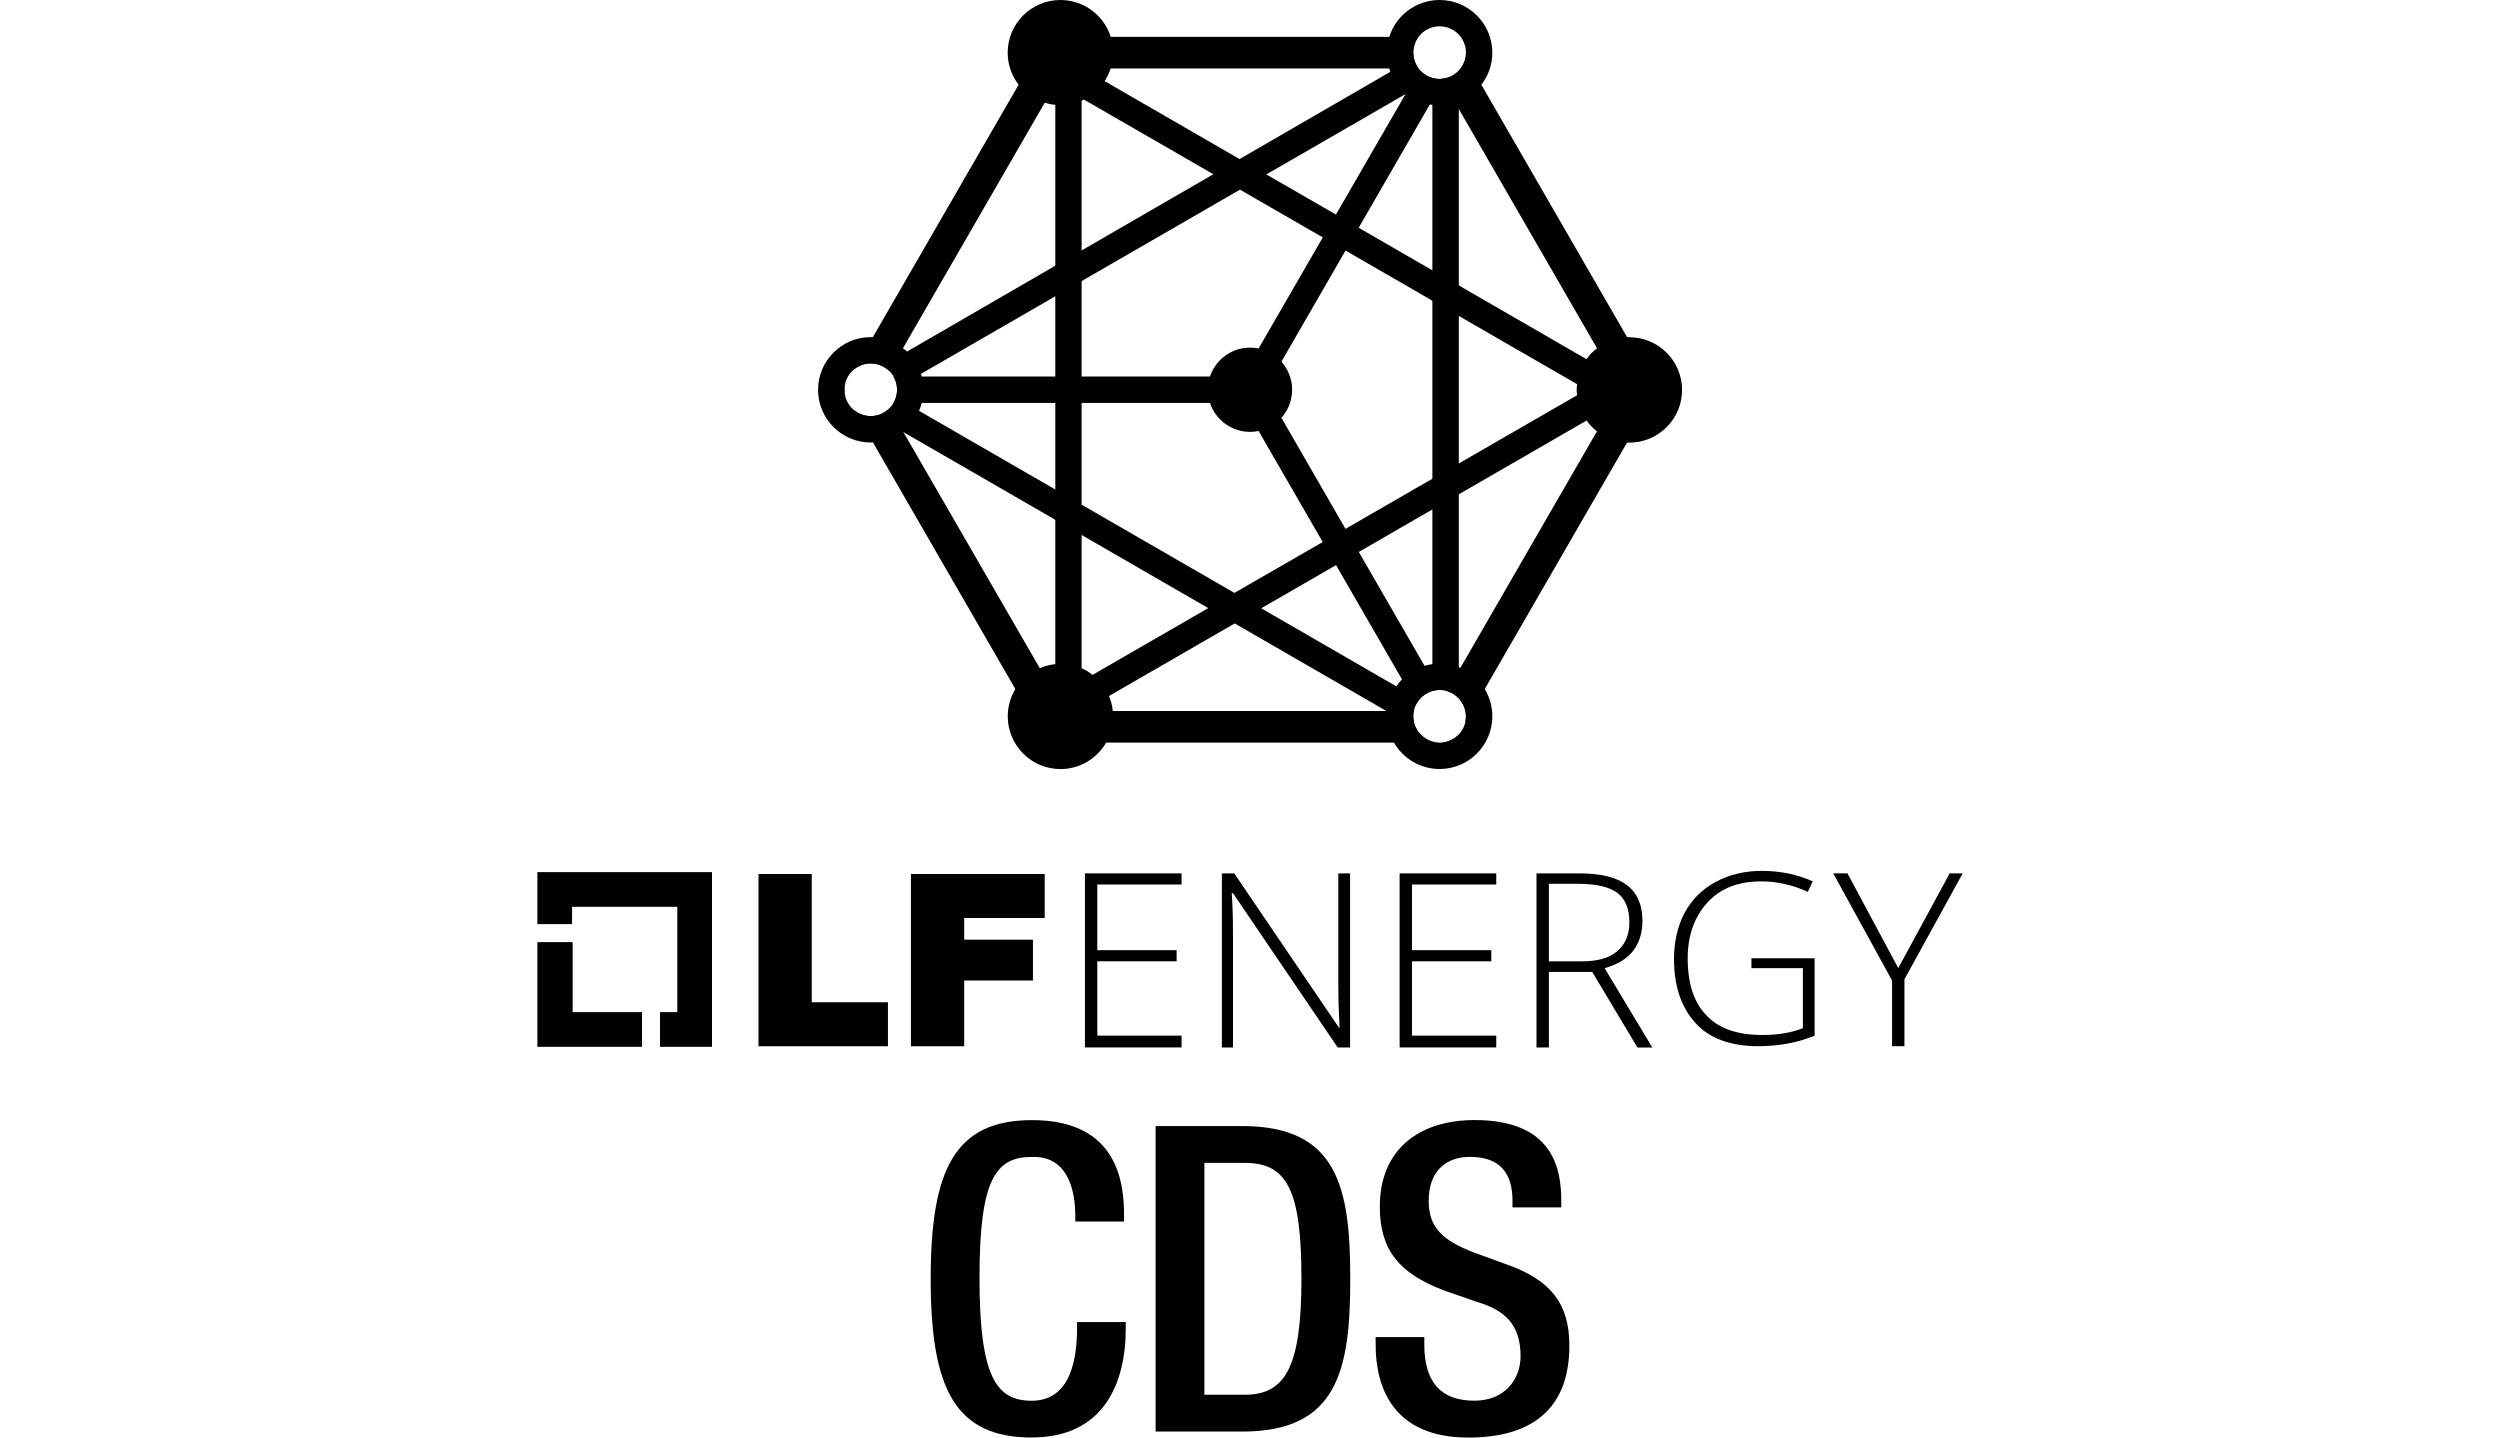 <?xml version="1.0" encoding="UTF-8"?>
<svg id="Layer_1" data-name="Layer 1" xmlns="http://www.w3.org/2000/svg" viewBox="0 0 400 230">
  <g>
    <path d="M205.02,57.88l-2.6,4.48,2.6,4.48,10.26,17.78,2.11,3.66,9.69,16.79.84,1.45,1.1,1.9,1.15,1.97c-1.55.07-2.88.96-3.56,2.26l-1.18-2.02-1.11-1.94-.71-1.21-9.86-17.09-2.11-3.66-10.26-17.76-2.6-4.5h-55.82c.37-.61.57-1.33.57-2.11s-.2-1.5-.57-2.11h55.82l2.6-4.5,10.26-17.76,2.11-3.66,9.02-15.62,2.12-3.66.07-.13,2.02-3.51.15-.25s.05.07.08.1c.78.84,1.89,1.38,3.12,1.38.1,0,.2,0,.3-.02.19,0,.37-.03.54-.07l-.29.51-1.7,2.95-.4.69-1.7,2.95-9.69,16.79-2.11,3.66-10.26,17.78Z"/>
    <path d="M230.34,118.83h2.26l.69-1.2c-.76.74-1.8,1.2-2.95,1.2ZM226.12,8.43c0-.94.32-1.84.84-2.53h-59.56l-4.42,7.65-23.33,40.4-2.95,5.11c.71-.57,1.62-.91,2.61-.91.64,0,1.25.15,1.79.4.46.22.88.51,1.23.86l1.37-2.36.78-1.35,22.69-39.29,3.15-5.46h56.65c-.35-.47-.62-1.03-.74-1.65-.07-.29-.1-.57-.1-.88ZM135.16,61.76l-.35.61.35.61c-.03-.2-.05-.4-.05-.61s.02-.4.05-.61ZM226.56,116.48c-.29-.56-.44-1.2-.44-1.87,0-.27.02-.52.07-.78.02-.03.02-.05.02-.07h-55.89l-3.96-6.86-21.83-37.79-.05-.1-2.04-3.52-.1-.19s-.07.05-.08.07c-.59.57-1.33.98-2.16,1.13-.25.05-.51.07-.78.07-.99,0-1.9-.34-2.61-.91l2.95,5.11,22.79,39.47,4.96,8.58h62.94c-1.65,0-3.08-.96-3.78-2.34ZM260.34,53.95l-23.33-40.4-2.53-4.38c-.13.83-.52,1.57-1.08,2.14-.56.61-1.3,1.03-2.11,1.21-.03.02-.07.02-.12.03-.17.03-.35.07-.54.07l.25.44.4.69,1.57,2.73.54.93,22.13,38.31,3.83,6.64-3.83,6.64-21.86,37.86-.27.47-1.87,3.24c.72.22,1.38.64,1.87,1.18.71.76,1.15,1.77,1.15,2.87,0,.37-.05.74-.13,1.08l3.14-5.44,22.79-39.47,4.85-8.41-4.85-8.41Z"/>
    <path d="M260.68,53.93c-.12,0-.24,0-.34.02-1.82.07-3.47.71-4.8,1.77-.66.47-1.23,1.08-1.7,1.75l-20.43-11.8-2.11-1.21-2.11-1.21-2.11-1.21-9.69-5.6-3.64-2.11-9.03-5.21-2.11-1.21-2.11-1.21-2.17-1.25-21.59-12.47c.4-.62.72-1.3.96-2.02.25-.79.39-1.63.39-2.53s-.13-1.72-.37-2.53c-1.08-3.42-4.28-5.9-8.06-5.9-4.65,0-8.43,3.78-8.43,8.43,0,1.94.66,3.71,1.75,5.12,1.04,1.35,2.49,2.36,4.18,2.87.54.19,1.11.3,1.69.35v89.5c-.88.08-1.72.3-2.49.64-1.62.67-2.98,1.85-3.91,3.34-.76,1.26-1.21,2.76-1.21,4.37,0,4.65,3.78,8.43,8.43,8.43,3.12,0,5.83-1.69,7.3-4.21.72-1.23,1.13-2.68,1.13-4.21,0-.29-.02-.57-.05-.84-.08-.86-.29-1.67-.61-2.43l20.11-11.61,2.11-1.21,2.11-1.21,2.12-1.21,9.88-5.7,3.64-2.11,9.69-5.6,2.11-1.21,2.11-1.21,2.11-1.21,20.43-11.8c.47.67,1.04,1.28,1.7,1.75,1.33,1.06,2.98,1.7,4.8,1.77.1.02.22.02.34.02,4.65,0,8.43-3.78,8.43-8.43s-3.78-8.43-8.43-8.43ZM252.33,63.24l-18.93,10.92-2.11,1.21-2.11,1.23-2.11,1.21-11.8,6.81-3.64,2.11-12,6.91-2.12,1.23-2.09,1.21-2.09,1.21-18.52,10.69c-.54-.42-1.11-.79-1.75-1.06V16.11c.13-.05.24-.12.35-.19l20.71,11.95,2.16,1.25,2.11,1.21,2.11,1.23,11.14,6.42,3.64,2.11,11.8,6.81,2.11,1.23,2.11,1.21,2.11,1.21,18.93,10.92c-.03.29-.08.57-.08.88s.05.59.08.88Z"/>
    <circle cx="200" cy="62.36" r="6.74"/>
    <path d="M233.68,106.86c-.08-.03-.17-.07-.27-.1V16.28c1.45-.57,2.7-1.52,3.61-2.73,1.11-1.42,1.75-3.2,1.75-5.12,0-4.65-3.78-8.43-8.43-8.43-3.78,0-6.98,2.48-8.06,5.9-.24.81-.37,1.65-.37,2.53s.13,1.72.37,2.53c.05.17.12.35.19.52l-24.14,13.97-4.2,2.43-21.07,12.19-4.21,2.44-23.73,13.74c-.2-.19-.42-.37-.64-.54-1.33-1.04-3-1.69-4.82-1.75-.12-.02-.22-.02-.34-.02-4.65,0-8.43,3.78-8.43,8.43s3.78,8.43,8.43,8.43c.12,0,.22,0,.34-.02,1.8-.07,3.46-.69,4.77-1.72l.1.07,24.32,14.04,4.21,2.43,20.28,11.71,4.2,2.43,23.85,13.77.47.27.1.05c-.03.25-.05.52-.05.79,0,1.53.4,2.98,1.13,4.21,1.47,2.53,4.18,4.21,7.3,4.21,4.65,0,8.43-3.78,8.43-8.43,0-1.6-.44-3.1-1.21-4.37-.91-1.5-2.26-2.68-3.88-3.39ZM226.97,5.9c.78-1.03,1.99-1.69,3.37-1.69,2.33,0,4.21,1.89,4.21,4.21,0,.25-.02.51-.07.74-.13.83-.52,1.57-1.08,2.14-.56.61-1.3,1.03-2.11,1.21-.03.02-.07.02-.12.03-.17.03-.35.07-.54.07-.1.02-.2.02-.3.02-1.23,0-2.34-.54-3.12-1.38-.03-.03-.07-.07-.08-.1-.07-.07-.12-.13-.17-.2-.35-.47-.62-1.03-.74-1.65-.07-.29-.1-.57-.1-.88,0-.94.32-1.84.84-2.53ZM139.32,66.58c-.99,0-1.9-.34-2.61-.91-.83-.66-1.4-1.6-1.55-2.7-.03-.2-.05-.4-.05-.61s.02-.4.05-.61c.15-1.1.72-2.04,1.55-2.7.71-.57,1.62-.91,2.61-.91.64,0,1.25.15,1.79.4.46.22.88.51,1.23.86.17.19.34.37.47.59.07.08.12.17.15.25.37.61.57,1.33.57,2.11s-.2,1.5-.57,2.11c-.17.32-.39.59-.62.84-.03.02-.07.05-.08.07-.59.57-1.33.98-2.16,1.13-.25.05-.51.07-.78.07ZM224.32,108.7c-.34.34-.64.71-.91,1.11l-21.66-12.51-4.23-2.43-24.46-14.12-4.21-2.43-21.81-12.59c.19-.4.32-.83.44-1.26.07-.27.13-.56.17-.84.07-.4.1-.83.1-1.26,0-.12,0-.22-.02-.34-.02-.61-.1-1.2-.25-1.77-.03-.15-.08-.29-.13-.44l21.51-12.42,4.21-2.43,25.33-14.63,4.21-2.43,22.28-12.86.13-.08c.62.52,1.31.93,2.06,1.25.54.22,1.11.39,1.7.49.13.03.27.05.4.07v89.48c-.44.07-.86.15-1.26.27-.29.1-.56.2-.84.3-.81.35-1.57.81-2.22,1.38-.19.15-.35.32-.54.49ZM234.42,115.69c-.2.74-.59,1.42-1.13,1.94-.76.74-1.8,1.2-2.95,1.2-1.65,0-3.08-.96-3.78-2.34-.29-.56-.44-1.2-.44-1.87,0-.27.02-.52.07-.78.02-.03.02-.05.02-.07.08-.4.22-.78.4-1.11.67-1.3,2.01-2.19,3.56-2.26h.17c.34,0,.66.03.96.12.08.02.15.03.24.05.72.22,1.38.64,1.87,1.18.71.76,1.15,1.77,1.15,2.87,0,.37-.05.74-.13,1.08Z"/>
  </g>
  <g>
    <polygon points="91.62 161.94 91.62 150.74 85.98 150.74 85.98 167.49 102.72 167.49 102.72 161.94 91.62 161.94"/>
    <polygon points="113.92 139.54 85.98 139.54 85.98 147.86 91.53 147.86 91.53 145.09 108.37 145.09 108.37 161.94 105.6 161.94 105.6 167.49 113.92 167.49 113.92 139.54"/>
    <g>
      <path d="M121.36,139.84h8.52v20.52h12.19v7.04h-20.71v-27.55h0Z"/>
      <path d="M145.74,139.84h21.41v7.04h-12.88v3.47h11v6.54h-11v10.51h-8.52v-27.55Z"/>
    </g>
    <path d="M189.05,167.59h-15.46v-27.85h15.46v1.78h-13.48v10.51h12.69v1.78h-12.69v11.89h13.48v1.88Z"/>
    <path d="M216.01,167.59h-1.98l-16.75-24.68h-.2c.2,2.97.2,5.15.2,6.64v18.04h-1.78v-27.85h1.98l16.75,24.68h.1c-.1-2.28-.2-4.46-.2-6.54v-18.14h1.88v27.85h0Z"/>
    <path d="M239.4,167.59h-15.46v-27.85h15.46v1.78h-13.48v10.51h12.69v1.78h-12.69v11.89h13.48v1.88Z"/>
    <path d="M247.82,155.5v12.09h-1.98v-27.85h6.74c3.47,0,6.05.59,7.73,1.88,1.68,1.29,2.48,3.17,2.48,5.75,0,1.88-.5,3.47-1.49,4.76s-2.48,2.18-4.56,2.78l7.63,12.69h-2.38l-7.23-12.09h-6.94ZM247.82,153.81h5.35c2.38,0,4.26-.5,5.55-1.59,1.29-1.09,1.98-2.58,1.98-4.66s-.59-3.67-1.88-4.66-3.37-1.49-6.34-1.49h-4.66v12.39Z"/>
    <path d="M280.13,153.32h10.21v12.39c-2.68,1.09-5.65,1.68-9.02,1.68-4.36,0-7.73-1.19-10.01-3.67s-3.47-5.85-3.47-10.31c0-2.78.59-5.25,1.68-7.33,1.19-2.18,2.78-3.77,4.96-4.96,2.18-1.19,4.66-1.78,7.43-1.78,2.97,0,5.75.59,8.13,1.68l-.79,1.68c-2.38-1.09-4.86-1.68-7.43-1.68-3.67,0-6.54,1.09-8.62,3.37-2.08,2.28-3.17,5.25-3.17,8.92,0,4.06.99,7.14,3.07,9.22,1.98,2.08,4.96,3.07,8.92,3.07,2.58,0,4.66-.4,6.44-1.09v-9.61h-8.23v-1.59h-.1Z"/>
    <path d="M303.72,154.9l8.23-15.16h2.08l-9.32,16.95v10.7h-1.98v-10.51l-9.42-17.15h2.28l8.13,15.16Z"/>
  </g>
  <g>
    <path d="M180.12,211.52v1.03c0,8.83-3.56,17.45-15.06,17.45-12.32,0-16.15-7.94-16.15-25.39s3.83-25.39,16.22-25.39c13.89,0,14.72,10.27,14.72,15.33v.89h-7.8v-.82c0-4.52-1.37-9.72-6.98-9.51-5.75,0-8.35,3.56-8.35,19.3s2.6,19.71,8.35,19.71c6.5,0,7.26-7.26,7.26-11.77v-.82h7.8Z"/>
    <path d="M184.9,180.17h13.89c15.33,0,17.25,9.99,17.25,24.44s-1.92,24.44-17.25,24.44h-13.89v-48.87ZM192.7,223.16h6.43c6.43,0,9.1-4.24,9.1-18.55s-2.33-18.55-9.1-18.55h-6.43v37.1Z"/>
    <path d="M227.89,213.91v1.23c0,5.95,2.6,8.97,8.01,8.97,4.93,0,7.39-3.49,7.39-7.12,0-5.13-2.6-7.39-6.98-8.69l-5.34-1.85c-7.12-2.74-10.2-6.43-10.2-13.41,0-8.9,6.02-13.83,15.2-13.83,12.53,0,13.83,7.8,13.83,12.87v1.1h-7.8v-1.03c0-4.45-1.98-7.05-6.84-7.05-3.35,0-6.57,1.85-6.57,7.05,0,4.18,2.12,6.3,7.32,8.28l5.27,1.92c6.91,2.46,9.92,6.23,9.92,12.94,0,10.4-6.3,14.72-16.15,14.72-12.12,0-14.85-8.08-14.85-14.92v-1.16h7.8Z"/>
  </g>
</svg>